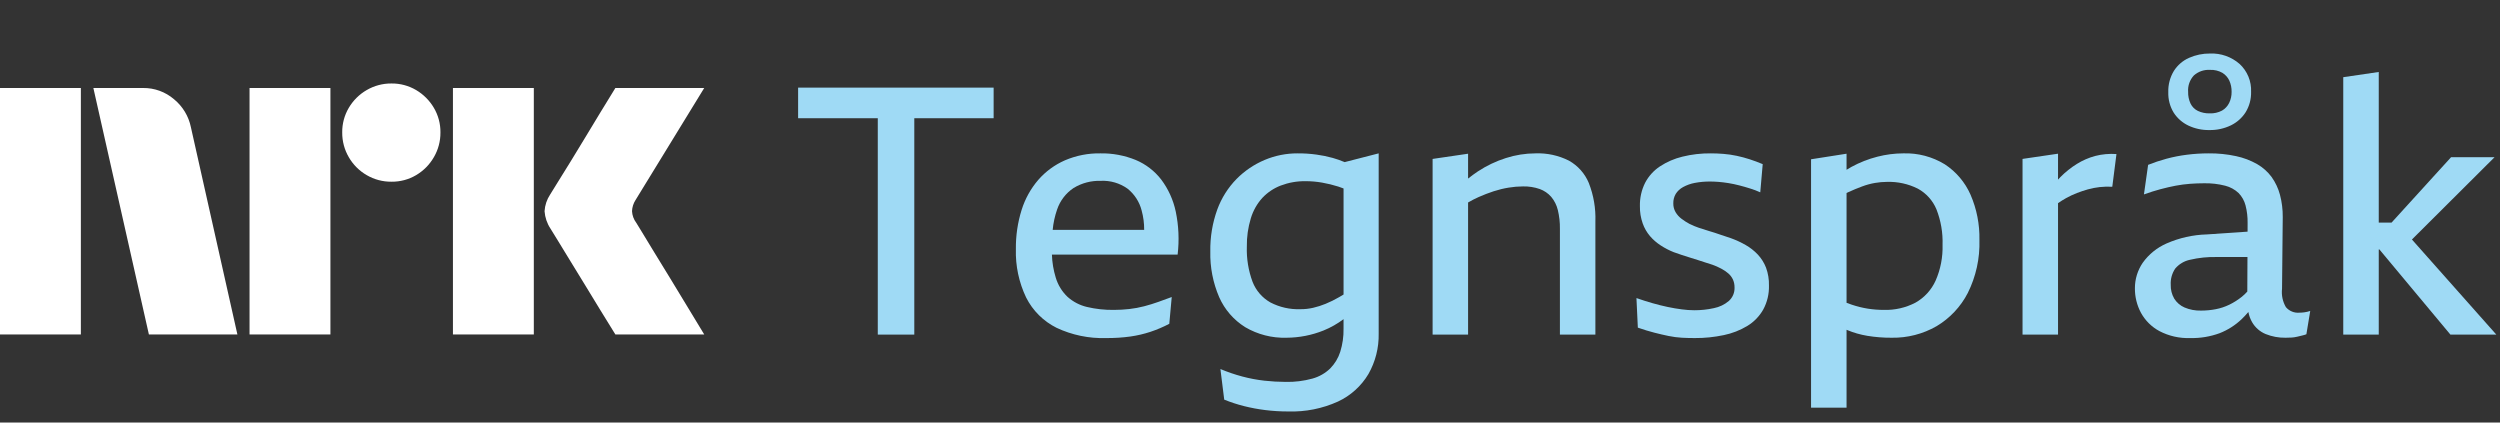 <svg width="142" height="24" viewBox="0 0 142 24" fill="none" xmlns="http://www.w3.org/2000/svg">
<rect x="0" y="0" width="142" height="24" fill="#333333" stroke="none"/>
<path d="M0 18.997V4.998H4.593V18.997H0ZM10.843 7.226L13.484 18.997H8.457L5.303 4.998H8.123C8.769 4.99 9.396 5.217 9.887 5.639C10.378 6.042 10.716 6.603 10.843 7.226ZM14.174 18.997V4.998H18.768V18.997H14.174ZM22.237 10.321C21.742 10.326 21.255 10.197 20.828 9.947C20.406 9.703 20.056 9.353 19.813 8.931C19.562 8.504 19.433 8.017 19.438 7.522C19.432 7.03 19.562 6.545 19.813 6.122C20.059 5.705 20.409 5.358 20.828 5.116C21.255 4.867 21.742 4.737 22.237 4.742C22.729 4.736 23.213 4.866 23.637 5.116C24.052 5.361 24.398 5.707 24.642 6.122C24.893 6.545 25.023 7.03 25.017 7.522C25.022 8.017 24.892 8.504 24.642 8.931C24.401 9.351 24.054 9.701 23.637 9.947C23.213 10.198 22.729 10.327 22.237 10.321H22.237ZM25.727 18.997V4.998H30.321V18.997H25.727ZM36.136 12.648C36.149 12.662 36.248 12.822 36.432 13.131C36.616 13.439 36.856 13.834 37.151 14.314C37.447 14.794 37.759 15.303 38.087 15.842C38.416 16.381 38.725 16.89 39.014 17.37C39.303 17.85 39.631 18.392 40 18.997H34.953C34.638 18.484 34.352 18.021 34.095 17.607C33.839 17.193 33.566 16.746 33.278 16.266C32.989 15.787 32.702 15.32 32.42 14.866C32.137 14.412 31.894 14.014 31.691 13.673C31.486 13.332 31.345 13.102 31.266 12.983C31.071 12.689 30.956 12.349 30.931 11.997C30.951 11.659 31.06 11.333 31.247 11.051C31.325 10.919 31.47 10.686 31.68 10.351C31.891 10.015 32.137 9.618 32.42 9.158C32.702 8.698 32.988 8.228 33.278 7.748C33.567 7.268 33.84 6.818 34.095 6.397C34.352 5.977 34.638 5.511 34.953 4.998H40L36.096 11.366C35.975 11.555 35.907 11.773 35.899 11.997C35.912 12.233 35.994 12.459 36.135 12.648H36.136Z" fill="white"/>
<path d="M45.333 6.715H49.858V19.005H51.932V6.715H56.438V4.977H45.333V6.715Z" fill="#9FDAF5"/>
<path d="M65.961 10.203C65.582 9.711 65.082 9.326 64.509 9.086C63.873 8.827 63.191 8.699 62.504 8.711C61.811 8.699 61.125 8.834 60.488 9.106C59.909 9.36 59.393 9.737 58.977 10.213C58.547 10.712 58.225 11.293 58.028 11.922C57.803 12.641 57.693 13.391 57.702 14.144C57.674 15.096 57.874 16.041 58.285 16.901C58.66 17.645 59.267 18.248 60.014 18.62C60.89 19.032 61.851 19.232 62.82 19.202C63.285 19.206 63.751 19.177 64.212 19.113C64.598 19.058 64.978 18.969 65.348 18.847C65.715 18.724 66.072 18.572 66.416 18.392L66.554 16.871C66.303 16.963 66.05 17.055 65.793 17.148C65.536 17.24 65.269 17.322 64.993 17.395C64.714 17.468 64.43 17.52 64.143 17.553C63.855 17.585 63.564 17.602 63.274 17.602C62.755 17.61 62.237 17.554 61.733 17.434C61.325 17.337 60.949 17.14 60.636 16.861C60.321 16.561 60.089 16.182 59.965 15.764C59.835 15.341 59.763 14.903 59.749 14.46H66.889C66.987 13.643 66.95 12.816 66.781 12.011C66.642 11.356 66.362 10.739 65.961 10.203ZM60.982 10.677C61.446 10.395 61.981 10.255 62.523 10.272C63.066 10.245 63.602 10.401 64.044 10.716C64.438 11.03 64.719 11.464 64.844 11.951C64.943 12.312 64.992 12.684 64.989 13.058H59.792C59.829 12.664 59.913 12.276 60.043 11.902C60.212 11.401 60.542 10.97 60.982 10.677Z" fill="#9FDAF5"/>
<path d="M75.692 8.968C75.39 8.885 75.083 8.822 74.773 8.78C74.419 8.732 74.062 8.709 73.706 8.711C73.061 8.708 72.423 8.836 71.829 9.086C71.233 9.338 70.693 9.704 70.238 10.163C69.753 10.658 69.379 11.251 69.141 11.902C68.866 12.665 68.732 13.472 68.746 14.283C68.725 15.175 68.897 16.061 69.25 16.881C69.56 17.582 70.073 18.174 70.722 18.58C71.433 18.999 72.248 19.208 73.073 19.183C73.798 19.18 74.515 19.039 75.187 18.768C75.589 18.604 75.967 18.389 76.313 18.128V18.669C76.322 19.114 76.258 19.558 76.126 19.983C76.012 20.34 75.816 20.664 75.553 20.931C75.27 21.203 74.923 21.4 74.545 21.504C74.053 21.639 73.544 21.703 73.034 21.692C72.628 21.691 72.222 21.668 71.819 21.623C71.395 21.575 70.976 21.496 70.564 21.386C70.14 21.273 69.724 21.131 69.319 20.961L69.536 22.7C69.9 22.847 70.273 22.969 70.653 23.065C71.053 23.166 71.459 23.242 71.868 23.292C72.3 23.346 72.736 23.372 73.172 23.371C74.144 23.402 75.111 23.209 75.997 22.808C76.717 22.473 77.319 21.929 77.726 21.247C78.124 20.547 78.326 19.751 78.309 18.946V8.711L76.377 9.208C76.153 9.114 75.925 9.033 75.692 8.968ZM76.057 16.881C75.812 17.023 75.558 17.149 75.296 17.256C75.066 17.351 74.828 17.427 74.585 17.483C74.348 17.537 74.106 17.564 73.864 17.562C73.27 17.584 72.681 17.451 72.155 17.177C71.695 16.915 71.34 16.504 71.147 16.012C70.909 15.371 70.798 14.689 70.821 14.006C70.812 13.461 70.889 12.917 71.048 12.396C71.178 11.967 71.4 11.572 71.701 11.24C71.993 10.931 72.35 10.691 72.747 10.539C73.198 10.368 73.678 10.284 74.16 10.291C74.471 10.291 74.782 10.318 75.089 10.371C75.403 10.426 75.713 10.502 76.018 10.598C76.114 10.628 76.215 10.668 76.314 10.705V16.729C76.227 16.781 76.138 16.834 76.057 16.881Z" fill="#9FDAF5"/>
<path d="M89.117 9.126C88.53 8.829 87.877 8.687 87.22 8.711C86.647 8.712 86.077 8.802 85.531 8.978C84.968 9.157 84.433 9.413 83.94 9.738C83.75 9.864 83.566 10.002 83.387 10.143V8.731L81.372 9.027V19.005H83.387V11.501C83.582 11.386 83.783 11.283 83.99 11.191C84.267 11.068 84.551 10.959 84.839 10.864C85.117 10.774 85.401 10.704 85.689 10.657C85.96 10.612 86.234 10.589 86.509 10.588C86.831 10.58 87.152 10.631 87.457 10.736C87.709 10.827 87.933 10.98 88.109 11.181C88.291 11.399 88.419 11.656 88.485 11.931C88.569 12.281 88.609 12.639 88.603 12.998V19.005H90.618V12.584C90.645 11.834 90.517 11.088 90.243 10.39C90.02 9.855 89.623 9.409 89.117 9.126Z" fill="#9FDAF5"/>
<path d="M99.845 14.46C99.643 14.246 99.41 14.063 99.154 13.917C98.888 13.765 98.611 13.636 98.323 13.532C98.113 13.466 97.905 13.397 97.701 13.324C97.497 13.252 97.293 13.186 97.089 13.127C96.885 13.068 96.687 13.005 96.496 12.939C96.317 12.878 96.142 12.806 95.972 12.722C95.81 12.636 95.655 12.536 95.508 12.425C95.373 12.323 95.259 12.196 95.172 12.05C95.085 11.9 95.041 11.729 95.044 11.556C95.038 11.366 95.086 11.177 95.182 11.013C95.285 10.851 95.428 10.718 95.597 10.627C95.804 10.514 96.027 10.434 96.259 10.39C96.549 10.335 96.843 10.308 97.138 10.311C97.283 10.311 97.441 10.318 97.612 10.331C97.784 10.344 97.971 10.368 98.176 10.4C98.38 10.433 98.584 10.476 98.788 10.529C98.992 10.581 99.2 10.641 99.41 10.707C99.606 10.767 99.797 10.839 99.983 10.924L100.122 9.323C99.871 9.218 99.624 9.126 99.381 9.047C99.138 8.968 98.89 8.902 98.64 8.849C98.395 8.797 98.148 8.761 97.899 8.741C97.655 8.721 97.415 8.711 97.178 8.711C96.632 8.705 96.088 8.768 95.558 8.899C95.104 9.009 94.673 9.196 94.283 9.452C93.93 9.686 93.641 10.005 93.444 10.38C93.237 10.794 93.135 11.252 93.147 11.714C93.141 12.047 93.195 12.378 93.306 12.692C93.399 12.956 93.54 13.2 93.721 13.413C93.896 13.615 94.099 13.791 94.323 13.937C94.556 14.09 94.805 14.219 95.064 14.322C95.209 14.375 95.36 14.428 95.519 14.48C95.677 14.533 95.832 14.582 95.983 14.628C96.134 14.675 96.282 14.721 96.427 14.767C96.572 14.813 96.714 14.859 96.852 14.905C96.99 14.951 97.125 14.994 97.257 15.034C97.434 15.096 97.606 15.172 97.771 15.261C97.916 15.338 98.052 15.43 98.176 15.537C98.285 15.633 98.373 15.751 98.433 15.883C98.493 16.02 98.523 16.168 98.522 16.318C98.529 16.464 98.503 16.61 98.447 16.745C98.39 16.88 98.304 17 98.195 17.098C97.951 17.303 97.659 17.442 97.346 17.503C96.979 17.584 96.605 17.624 96.23 17.622C95.995 17.62 95.761 17.604 95.528 17.572C95.272 17.54 95.001 17.494 94.718 17.434C94.435 17.374 94.145 17.302 93.849 17.217C93.552 17.131 93.253 17.036 92.95 16.93L93.029 18.61C93.371 18.728 93.684 18.824 93.968 18.896C94.251 18.969 94.521 19.031 94.778 19.084C95.025 19.135 95.276 19.168 95.528 19.183C95.772 19.196 96.019 19.202 96.269 19.202C96.82 19.205 97.37 19.149 97.909 19.035C98.383 18.938 98.838 18.761 99.252 18.511C99.626 18.283 99.936 17.963 100.152 17.582C100.378 17.164 100.49 16.694 100.477 16.219C100.486 15.872 100.429 15.527 100.31 15.201C100.203 14.927 100.046 14.676 99.845 14.46Z" fill="#9FDAF5"/>
<path d="M110.465 9.333C109.756 8.899 108.935 8.683 108.104 8.711C107.611 8.713 107.12 8.776 106.642 8.899C106.125 9.03 105.628 9.226 105.16 9.481C105.067 9.532 104.975 9.588 104.884 9.644V8.731L102.868 9.047V23.154H104.884V18.73C104.897 18.736 104.91 18.742 104.923 18.748C105.288 18.9 105.669 19.009 106.059 19.074C106.519 19.15 106.985 19.186 107.452 19.183C108.342 19.198 109.219 18.973 109.991 18.531C110.749 18.081 111.365 17.427 111.769 16.644C112.236 15.71 112.463 14.674 112.431 13.631C112.45 12.748 112.278 11.872 111.928 11.062C111.618 10.356 111.11 9.755 110.465 9.333ZM109.942 15.942C109.704 16.467 109.306 16.903 108.805 17.187C108.249 17.479 107.626 17.622 106.998 17.602C106.697 17.602 106.396 17.579 106.099 17.533C105.787 17.483 105.479 17.407 105.18 17.306C105.085 17.273 104.982 17.235 104.884 17.199V10.964C104.91 10.951 104.937 10.936 104.963 10.924C105.252 10.792 105.522 10.68 105.773 10.588C106.01 10.499 106.254 10.433 106.504 10.39C106.726 10.352 106.95 10.332 107.175 10.331C107.785 10.311 108.389 10.443 108.934 10.716C109.41 10.976 109.783 11.391 109.991 11.892C110.242 12.533 110.36 13.219 110.337 13.907C110.358 14.607 110.223 15.302 109.942 15.942Z" fill="#9FDAF5"/>
<path d="M119.01 8.858C118.64 8.957 118.288 9.111 117.963 9.313C117.626 9.523 117.314 9.772 117.034 10.054C116.988 10.1 116.942 10.153 116.896 10.202V8.73L114.88 9.026V19.004H116.896V11.54C117.046 11.435 117.201 11.338 117.36 11.249C117.558 11.14 117.763 11.045 117.973 10.963C118.177 10.884 118.384 10.815 118.595 10.755C118.812 10.695 119.033 10.652 119.257 10.627C119.496 10.6 119.738 10.594 119.978 10.607L120.215 8.75C119.81 8.721 119.403 8.757 119.01 8.858Z" fill="#9FDAF5"/>
<path d="M130.608 17.76C130.464 17.773 130.318 17.752 130.184 17.696C130.05 17.641 129.931 17.555 129.838 17.444C129.654 17.127 129.578 16.76 129.62 16.397L129.66 12.327C129.664 11.9 129.611 11.475 129.502 11.062C129.406 10.7 129.245 10.359 129.028 10.054C128.808 9.757 128.529 9.508 128.208 9.323C127.835 9.112 127.432 8.958 127.012 8.869C126.499 8.758 125.976 8.705 125.451 8.711C125.035 8.711 124.619 8.737 124.207 8.79C123.817 8.839 123.43 8.915 123.051 9.017C122.699 9.113 122.352 9.228 122.013 9.363L121.776 11.042C122.106 10.924 122.418 10.825 122.715 10.746C123.011 10.667 123.298 10.601 123.574 10.548C123.845 10.497 124.119 10.46 124.394 10.44C124.664 10.42 124.931 10.41 125.194 10.41C125.597 10.402 126 10.448 126.39 10.548C126.675 10.62 126.936 10.762 127.151 10.963C127.341 11.159 127.477 11.4 127.546 11.665C127.63 11.991 127.67 12.326 127.664 12.662L127.662 13.158L125.353 13.315C124.563 13.336 123.784 13.511 123.061 13.828C122.519 14.065 122.051 14.444 121.707 14.925C121.415 15.353 121.26 15.859 121.263 16.377C121.259 16.863 121.378 17.342 121.608 17.77C121.85 18.209 122.214 18.57 122.656 18.807C123.195 19.088 123.797 19.224 124.404 19.202C124.973 19.215 125.539 19.122 126.074 18.926C126.536 18.745 126.958 18.477 127.318 18.136C127.455 18.004 127.585 17.866 127.707 17.721C127.745 17.926 127.818 18.123 127.921 18.303C128.097 18.606 128.368 18.842 128.692 18.975C129.049 19.119 129.432 19.189 129.818 19.183C129.936 19.183 130.052 19.179 130.164 19.173C130.274 19.166 130.383 19.15 130.49 19.123C130.595 19.097 130.69 19.074 130.776 19.054C130.853 19.037 130.929 19.014 131.003 18.985L131.221 17.661C131.112 17.699 130.999 17.725 130.885 17.74C130.793 17.753 130.701 17.759 130.608 17.76ZM127.318 16.871C127.104 17.04 126.872 17.186 126.627 17.306C126.382 17.424 126.124 17.511 125.857 17.562C125.58 17.616 125.299 17.642 125.017 17.642C124.695 17.651 124.374 17.59 124.078 17.464C123.837 17.359 123.634 17.183 123.495 16.96C123.358 16.723 123.29 16.453 123.298 16.179C123.279 15.85 123.369 15.524 123.555 15.251C123.77 15 124.061 14.826 124.384 14.757C124.889 14.638 125.407 14.585 125.926 14.599H127.656L127.647 16.56C127.547 16.673 127.437 16.777 127.318 16.871Z" fill="#9FDAF5"/>
<path d="M124.295 7.13C124.669 7.307 125.078 7.395 125.491 7.387C125.914 7.395 126.334 7.304 126.716 7.12C127.06 6.953 127.351 6.693 127.556 6.37C127.767 6.022 127.873 5.62 127.862 5.214C127.874 4.919 127.823 4.624 127.71 4.351C127.597 4.079 127.427 3.833 127.21 3.633C126.747 3.227 126.145 3.015 125.53 3.04C125.119 3.036 124.711 3.12 124.335 3.287C123.982 3.444 123.683 3.702 123.476 4.028C123.256 4.391 123.146 4.81 123.159 5.233C123.146 5.644 123.252 6.049 123.466 6.399C123.669 6.715 123.957 6.968 124.295 7.13ZM124.612 4.285C124.736 4.175 124.882 4.09 125.039 4.035C125.197 3.981 125.364 3.959 125.53 3.969C125.775 3.958 126.018 4.016 126.232 4.137C126.404 4.243 126.542 4.398 126.627 4.581C126.715 4.78 126.759 4.996 126.755 5.214C126.759 5.432 126.712 5.649 126.617 5.846C126.528 6.028 126.387 6.179 126.212 6.281C125.997 6.395 125.754 6.45 125.511 6.439C125.279 6.446 125.049 6.398 124.839 6.3C124.658 6.212 124.512 6.066 124.424 5.885C124.326 5.675 124.279 5.445 124.286 5.214C124.273 5.045 124.296 4.875 124.352 4.716C124.408 4.556 124.497 4.409 124.612 4.285Z" fill="#9FDAF5"/>
<path d="M139.183 19.005H141.791L136.998 13.604L141.692 8.928H139.222L135.841 12.643H135.113V4.088L133.097 4.384V19.005H135.113V14.164H135.146L139.183 19.005Z" fill="#9FDAF5"/>
</svg>
